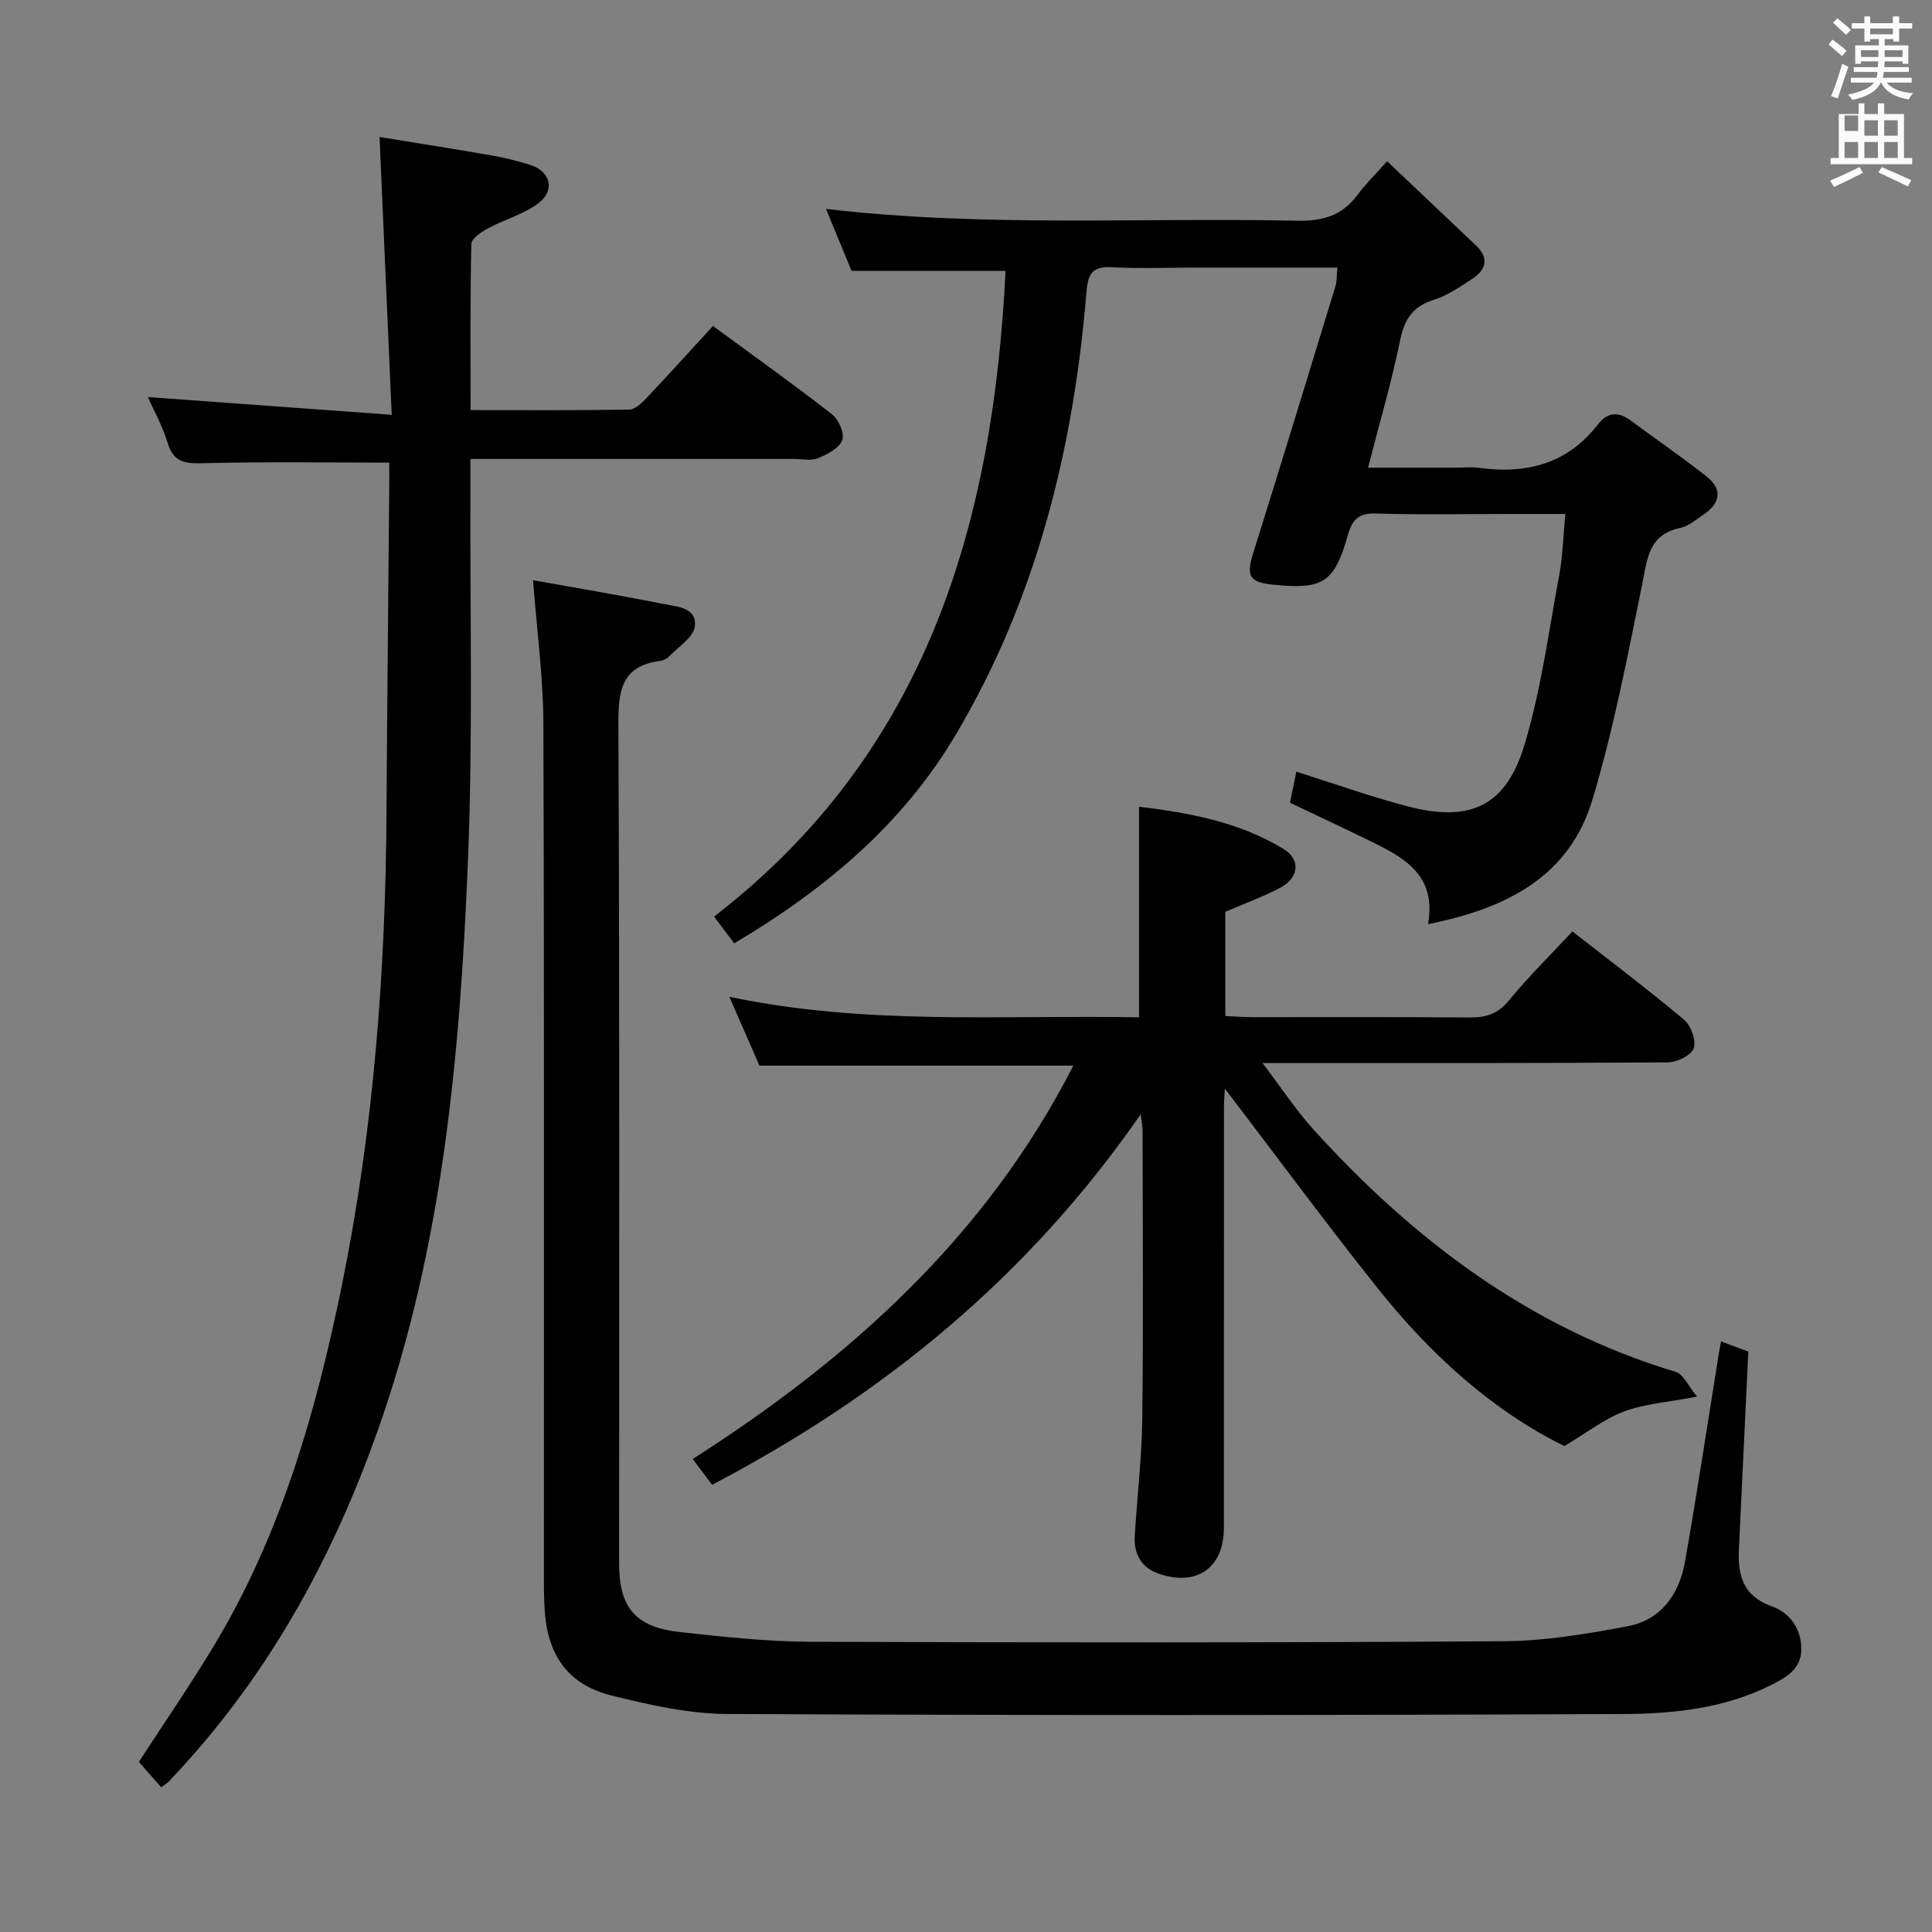 <svg enable-background="new 0 0 400 400" viewBox="0 0 400 400" xmlns="http://www.w3.org/2000/svg"><rect x="0" y="0" width="400" height="400" fill="#808080" stroke="none"/><path d="m378.6 9.2.8-1c.9.7 1.9 1.4 2.9 2.3l-.9 1.1c-1.1-.9-2-1.7-2.8-2.4zm.5 10.7c.9-2.1 1.6-4.3 2.3-6.7.4.2.8.4 1.3.6-.7 2.1-1.5 4.3-2.2 6.6zm.4-15.2.9-.9c1 .8 2 1.6 2.8 2.4l-1 1c-1-.9-1.9-1.8-2.7-2.5zm12.5-1.3h1.2v1.4h2.7v1.1h-2.7v2.7h-1.2v-.5h-1.8v1.3h4.9v3.8h-1.2v-.5h-3.7c0 .4-.1.9-.1 1.2h5.1v1h-5.2c0 .5-.1.9-.2 1.2h6v1h-5.2c1.1 1.3 2.9 2 5.5 2.2-.4.4-.7.8-.9 1.3-2.9-.5-4.8-1.6-5.7-3.5h-.1c-.8 1.7-2.7 2.9-5.9 3.6-.2-.4-.6-.8-.9-1.1 2.8-.6 4.6-1.4 5.4-2.5h-4.8v-1h5.3c.1-.3.2-.7.2-1.2h-4.9v-1h5c0-.4 0-.8.1-1.2h-3.6v.5h-1.2v-3.8h4.9v-1.3h-1.8v.5h-1.2v-2.7h-2.6v-1.1h2.6v-1.4h1.2v1.4h4.7v-1.4zm-6.7 8.4h3.6c0-.4 0-.9 0-1.4h-3.6zm1.9-4.7h4.7v-1.2h-4.7zm6.7 3.3h-3.7v1.4h3.7z" fill="#fafbfa"/><path d="m384.7 21.4h1.3v2.2h2.8v-2.2h1.3v2.2h4.1v9.1h1.7v1.3h-16.9v-1.3h1.7v-9.1h4.1v-2.2zm.3 13.2.7 1.2c-1.8.9-3.8 1.9-6 2.9-.2-.4-.5-.8-.8-1.3 2.4-1 4.4-2 6.1-2.8zm-3.1-7.5h2.8v-3.2h-2.8v4.2zm0 5.6h2.8v-3.3h-2.8zm4.1-4.6h2.8v-3.2h-2.8zm0 4.6h2.8v-3.3h-2.8zm3.6 1.9c2.1.9 4.1 1.8 6.1 2.7l-.7 1.3c-2.2-1.1-4.2-2-6.1-2.9zm3.3-9.7h-2.8v3.2h2.8zm-2.8 7.8h2.8v-3.3h-2.8z" fill="#fafbfa"/><g fill="#010000"><path d="m147.43 307.41c-1.36-1.82-2.45-3.27-4.01-5.34 32.68-20.88 60.75-46.13 78.8-81.44-21.97 0-43.2 0-64.98 0-1.88-4.3-3.98-9.1-6.24-14.26 28.33 6 56.6 3.72 84.83 4.26 0-14.67 0-28.86 0-43.61 10.15 1.25 20.66 3.08 29.99 8.8 3.51 2.15 3.08 5.93-.67 7.92-3.63 1.94-7.54 3.35-11.46 5.04v21.58c2.04.09 3.82.23 5.6.23 15 .02 30-.07 45 .07 3.42.03 5.88-.77 8.16-3.57 3.99-4.88 8.52-9.32 13.1-14.25 7.8 6.1 15.62 11.99 23.11 18.28 1.44 1.21 2.56 4.3 2.02 5.9-.5 1.46-3.46 2.91-5.35 2.93-25.66.19-51.33.13-76.99.13-1.83 0-3.66 0-6.96 0 3.92 5.15 6.94 9.78 10.6 13.82 20.8 22.92 44.84 41.06 74.96 50.13 1.61.49 2.63 2.97 4.41 5.12-6.13 1.18-10.85 1.49-15.11 3.08-4.07 1.52-7.65 4.36-12.36 7.16-14.85-7.31-27.72-18.94-38.67-32.7-10.84-13.62-21.18-27.63-31.62-41.31-.03.66-.18 2.31-.18 3.96-.01 29 0 58-.02 86.99 0 8.24-5.57 12.21-13.48 9.49-3.58-1.23-5.2-4.06-4.97-7.79.49-8.13 1.46-16.24 1.56-24.37.23-19.83.08-39.66.06-59.49 0-.78-.17-1.55-.39-3.47-23.3 33.64-53.21 58.11-88.74 76.71z"/><path d="m110.36 120.13c8.5 1.52 17.81 3.08 27.06 4.92 2.76.55 6.99.76 6.42 4.69-.33 2.29-3.44 4.2-5.37 6.22-.43.45-1.14.79-1.76.87-8.28 1.06-8.72 6.45-8.68 13.46.27 57.81.15 115.62.15 173.43 0 9.04 3.33 13.14 12.45 14.16 9.07 1.02 18.2 2 27.3 2.03 47.81.18 95.63.2 143.44-.11 8.56-.06 17.19-1.51 25.64-3.11 6.94-1.32 10.67-6.68 11.85-13.35 2.53-14.36 4.7-28.79 7.02-43.19.1-.65.24-1.29.45-2.42 2.15.8 4.13 1.54 5.64 2.1-.66 13.84-1.31 27.41-1.95 40.97-.26 5.37.89 9.67 6.8 11.77 3.81 1.36 6.14 4.68 6.12 8.93-.02 4.13-3.24 5.87-6.44 7.46-9.64 4.8-20.17 5.87-30.58 5.91-61.8.27-123.6.29-185.4-.01-8.02-.04-16.16-1.89-24.01-3.85-8.68-2.17-12.95-8.08-13.68-16.92-.19-2.32-.22-4.66-.22-6.99-.01-59.14.09-118.29-.11-177.43-.04-9.66-1.37-19.34-2.14-29.54z"/><path d="m152.02 195.31c-1.52-2.02-2.8-3.71-4.18-5.54 44.11-34.01 57.77-81.38 60.35-133.68-10.71 0-20.96 0-31.88 0-1.51-3.66-3.34-8.08-5.3-12.84 32.6 3.84 65.01 1.75 97.35 2.45 5.23.11 9.36-.91 12.57-5.2 1.78-2.38 3.93-4.5 6.25-7.12 6.6 6.25 12.52 11.84 18.42 17.45 2.82 2.68 2.01 5.09-.86 6.96-2.49 1.63-5.06 3.39-7.85 4.27-4.35 1.36-6.12 3.98-7.01 8.38-1.74 8.57-4.23 16.99-6.64 26.39h17.94c1.67 0 3.36-.19 4.99.03 9.84 1.35 18.35-.81 24.69-9.02 2-2.59 4.26-2.64 6.81-.74 5.2 3.87 10.57 7.52 15.64 11.54 3.43 2.71 2.84 5.61-.68 7.95-1.52 1.01-3.04 2.36-4.73 2.71-6.66 1.37-6.84 6.46-7.92 11.75-3.03 14.92-5.91 29.95-10.28 44.5-4.78 15.94-17.79 22.56-34.04 25.78 1.79-10.12-4.9-13.75-11.85-17.14-5.51-2.69-11.06-5.29-16.73-8 .44-2.16.86-4.22 1.31-6.42 7.81 2.46 15.31 5.14 22.98 7.16 13.01 3.43 20.45.01 24.29-12.82 3.41-11.37 4.98-23.3 7.16-35.02.72-3.88.81-7.88 1.27-12.68-4.05 0-7.64 0-11.23 0-9.33 0-18.67.2-27.99-.1-3.59-.11-4.89 1.27-5.8 4.45-2.82 9.92-5.15 11.35-15.59 10.28-4.85-.5-5.49-1.83-4.01-6.56 5.76-18.37 11.38-36.77 17.01-55.18.32-1.06.25-2.24.42-3.9-9.94 0-19.56 0-29.19 0-5.83 0-11.68.24-17.49-.08-3.99-.22-4.96 1.26-5.27 5.07-2.67 32.3-10.26 63.25-26.89 91.42-10.99 18.69-27.07 32.22-46.04 43.5z"/><path d="m33.39 370.05c-1.61-1.83-3.13-3.56-4.64-5.27 5.26-8.1 10.63-15.9 15.51-23.99 13.93-23.09 21.22-48.65 26.54-74.77 6.55-32.2 9.03-64.84 9.22-97.68.13-22.48.38-44.96.57-67.44.02-1.8 0-3.59 0-5.12-13.15 0-25.76-.2-38.35.12-3.75.1-6.28-.03-7.53-4.2-1.04-3.47-2.86-6.7-4.1-9.49 16.34 1.19 32.77 2.38 50.49 3.67-.87-19.71-1.67-38.08-2.52-57.52 7.59 1.24 15.52 2.48 23.42 3.86 2.61.45 5.2 1.13 7.74 1.91 4.15 1.28 5.3 5.2 1.83 7.87-3.05 2.35-7.07 3.41-10.53 5.27-1.38.75-3.43 2.11-3.45 3.24-.26 11.29-.16 22.59-.16 34.4 11.32 0 22.1.08 32.88-.11 1.2-.02 2.56-1.35 3.53-2.38 4.56-4.82 9.01-9.74 13.77-14.93 8.45 6.21 16.7 12.09 24.69 18.32 1.36 1.06 2.62 4.02 2.07 5.34-.69 1.69-3.12 2.94-5.07 3.74-1.43.58-3.29.12-4.95.12-20.33 0-40.67 0-61 0-1.79 0-3.59 0-5.95 0 0 2.42.01 4.38 0 6.34-.11 25.66.53 51.35-.52 76.98-1.64 40.04-5.2 79.93-18.77 118.12-8.82 24.82-21.1 47.71-38.7 67.52-1.44 1.62-2.89 3.22-4.38 4.79-.43.44-1 .79-1.64 1.29z"/></g></svg>